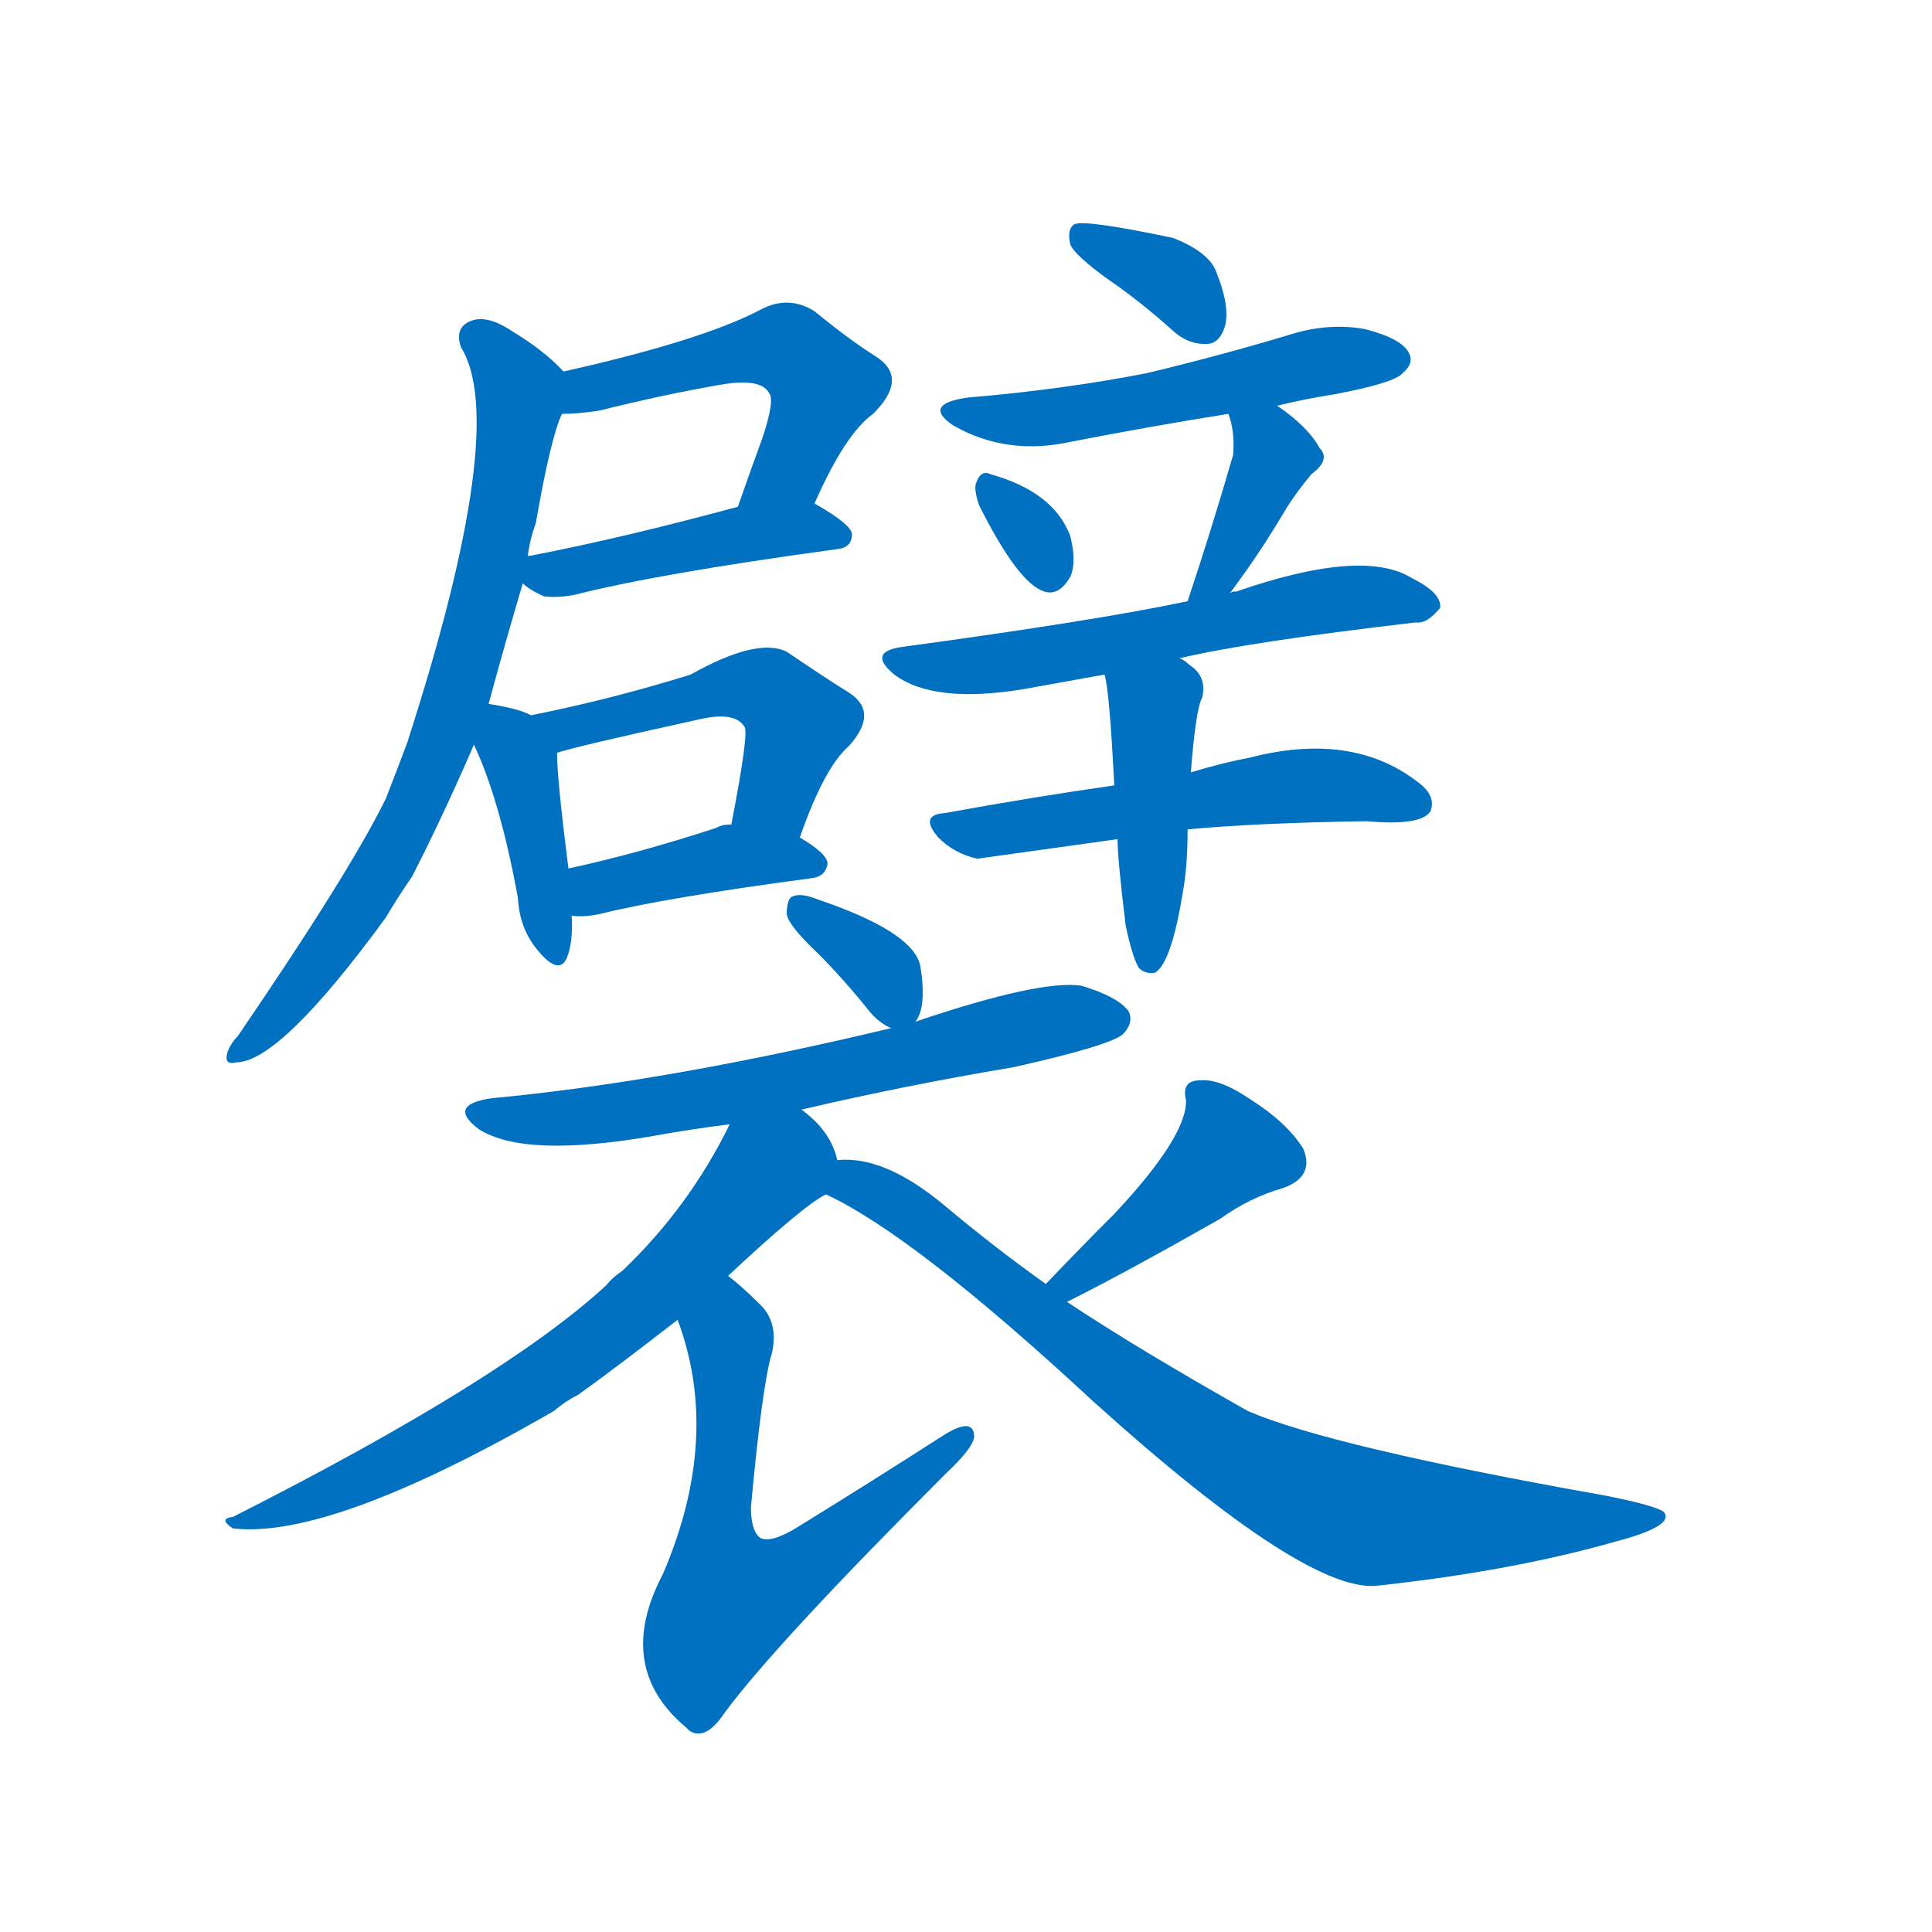 <svg width='83' height='83' >
                                <g transform="translate(3, 70) scale(0.07, -0.07)">
                                    <!-- 先将完整的字以灰色字体绘制完成，层级位于下面 -->
                                                                        <path d="M 457 691 Q 476 734 493 746 Q 515 768 495 781 Q 479 791 457 809 Q 441 819 424 810 Q 388 791 303 772 C 274 765 272 745 302 746 Q 312 746 325 748 Q 365 758 400 764 Q 424 768 429 759 Q 433 755 425 731 Q 418 712 410 689 C 400 661 445 664 457 691 Z" style="fill: #0070C0;"></path>
                                                                        <path d="M 278 642 Q 282 638 291 634 Q 300 633 310 635 Q 361 648 471 663 Q 480 664 480 672 Q 480 678 457 691 C 444 698 439 697 410 689 Q 340 670 283 659 Q 280 659 281 658 C 264 653 264 653 278 642 Z" style="fill: #0070C0;"></path>
                                                                        <path d="M 257 568 Q 267 605 278 642 L 281 658 Q 282 668 286 679 Q 295 731 302 746 C 309 766 309 766 303 772 Q 291 785 271 797 Q 256 807 246 803 Q 236 799 240 787 Q 270 739 207 544 Q 201 528 194 510 Q 172 465 103 364 Q 99 360 97 355 Q 94 346 102 348 Q 129 348 194 437 Q 201 449 210 462 Q 229 499 248 543 L 257 568 Z" style="fill: #0070C0;"></path>
                                                                        <path d="M 283 561 Q 276 565 257 568 C 235 572 236 570 248 543 Q 264 509 275 449 Q 276 430 287 417 Q 300 401 305 412 Q 309 422 308 438 L 306 467 Q 299 522 299 538 C 299 554 299 554 283 561 Z" style="fill: #0070C0;"></path>
                                                                        <path d="M 448 486 Q 463 529 478 542 Q 497 563 478 575 Q 462 585 440 600 Q 422 609 381 586 Q 333 571 283 561 C 254 555 270 530 299 538 Q 311 542 384 558 Q 408 564 414 554 Q 417 551 406 494 C 400 465 438 458 448 486 Z" style="fill: #0070C0;"></path>
                                                                        <path d="M 308 438 Q 315 437 325 439 Q 365 449 455 461 Q 464 462 465 470 Q 465 476 448 486 L 406 494 Q 400 494 397 492 Q 348 476 306 467 C 277 461 278 440 308 438 Z" style="fill: #0070C0;"></path>
                                                                        <path d="M 638 828 Q 657 815 677 797 Q 687 788 699 789 Q 706 790 709 800 Q 712 812 704 832 Q 700 845 677 854 Q 620 866 616 862 Q 612 859 614 850 Q 617 843 638 828 Z" style="fill: #0070C0;"></path>
                                                                        <path d="M 741 751 Q 757 755 776 758 Q 813 765 818 771 Q 825 777 822 783 Q 818 792 795 798 Q 773 802 750 795 Q 707 782 661 771 Q 610 761 551 756 Q 523 752 542 739 Q 575 720 615 729 Q 661 738 711 746 L 741 751 Z" style="fill: #0070C0;"></path>
                                                                        <path d="M 558 690 Q 582 642 598 637 Q 607 634 614 646 Q 618 655 614 671 Q 604 698 565 709 Q 559 712 556 703 Q 555 699 558 690 Z" style="fill: #0070C0;"></path>
                                                                        <path d="M 712 636 Q 715 640 720 647 Q 733 665 746 687 Q 752 697 762 709 Q 774 718 767 725 Q 760 738 741 751 C 717 768 702 775 711 746 Q 715 736 714 721 Q 701 676 686 631 C 677 603 694 612 712 636 Z" style="fill: #0070C0;"></path>
                                                                        <path d="M 681 596 Q 723 606 826 618 Q 833 617 841 627 Q 842 636 824 645 Q 794 664 716 637 Q 713 637 712 636 L 686 631 Q 629 619 511 603 Q 489 600 506 586 Q 530 568 585 577 Q 607 581 635 586 L 681 596 Z" style="fill: #0070C0;"></path>
                                                                        <path d="M 686 491 Q 729 495 796 496 Q 829 493 835 502 Q 839 512 826 521 Q 786 551 724 535 Q 708 532 688 526 L 641 518 Q 592 511 537 501 Q 521 500 533 486 Q 543 476 557 473 L 643 485 L 686 491 Z" style="fill: #0070C0;"></path>
                                                                        <path d="M 648 432 Q 652 413 656 406 Q 660 402 666 403 Q 676 409 683 452 Q 686 468 686 491 L 688 526 Q 691 565 695 572 Q 698 585 687 592 Q 684 595 681 596 C 656 612 629 615 635 586 Q 638 577 641 518 L 643 485 Q 643 473 648 432 Z" style="fill: #0070C0;"></path>
                                                                        <path d="M 519 373 Q 526 382 522 407 Q 518 428 459 448 Q 449 452 444 450 Q 440 449 440 439 Q 441 432 459 415 Q 475 399 491 379 Q 497 372 504 369 C 514 364 514 364 519 373 Z" style="fill: #0070C0;"></path>
                                                                        <path d="M 449 319 Q 513 334 579 345 Q 637 358 646 365 Q 653 372 650 379 Q 644 388 621 395 Q 596 399 519 373 L 504 369 Q 366 336 259 326 Q 231 322 251 307 Q 279 289 359 303 Q 381 307 405 310 L 449 319 Z" style="fill: #0070C0;"></path>
                                                                        <path d="M 471 288 Q 467 306 449 319 C 427 339 419 337 405 310 Q 380 259 339 220 Q 333 216 329 211 Q 266 153 100 69 Q 91 68 100 62 Q 160 55 297 134 Q 304 140 312 144 Q 337 162 373 190 L 404 217 Q 450 260 464 267 C 476 275 476 275 471 288 Z" style="fill: #0070C0;"></path>
                                                                        <path d="M 373 190 Q 400 118 364 34 Q 334 -23 378 -60 L 380 -62 Q 390 -69 402 -51 Q 433 -9 538 96 Q 554 111 555 118 Q 555 131 536 119 Q 494 92 447 63 Q 431 53 424 56 Q 418 60 418 75 Q 425 151 431 170 Q 435 189 423 200 Q 413 210 404 217 C 381 236 363 218 373 190 Z" style="fill: #0070C0;"></path>
                                                                        <path d="M 612 201 Q 648 219 706 252 Q 724 265 745 271 Q 764 278 757 295 Q 747 311 725 325 Q 706 338 694 337 Q 682 337 685 325 Q 686 303 641 255 Q 620 234 599 212 C 578 190 585 187 612 201 Z" style="fill: #0070C0;"></path>
                                                                        <path d="M 599 212 Q 568 234 537 260 Q 500 291 471 288 C 441 290 437 281 464 267 Q 518 242 628 140 Q 761 20 804 27 Q 886 36 949 54 Q 983 63 979 71 Q 978 75 943 82 Q 774 112 723 134 Q 654 173 612 201 L 599 212 Z" style="fill: #0070C0;"></path>
                                    
                                    
                                                                                                                                                                                                                                                                                                                                                                                                                                                                                                                                                                                                                                                                                                                                                                                                                                                                                                                                                                                                                                                                                                                                                                                                                                                                                                                                                                                                                                                                                                                                                                                </g>
                            </svg>